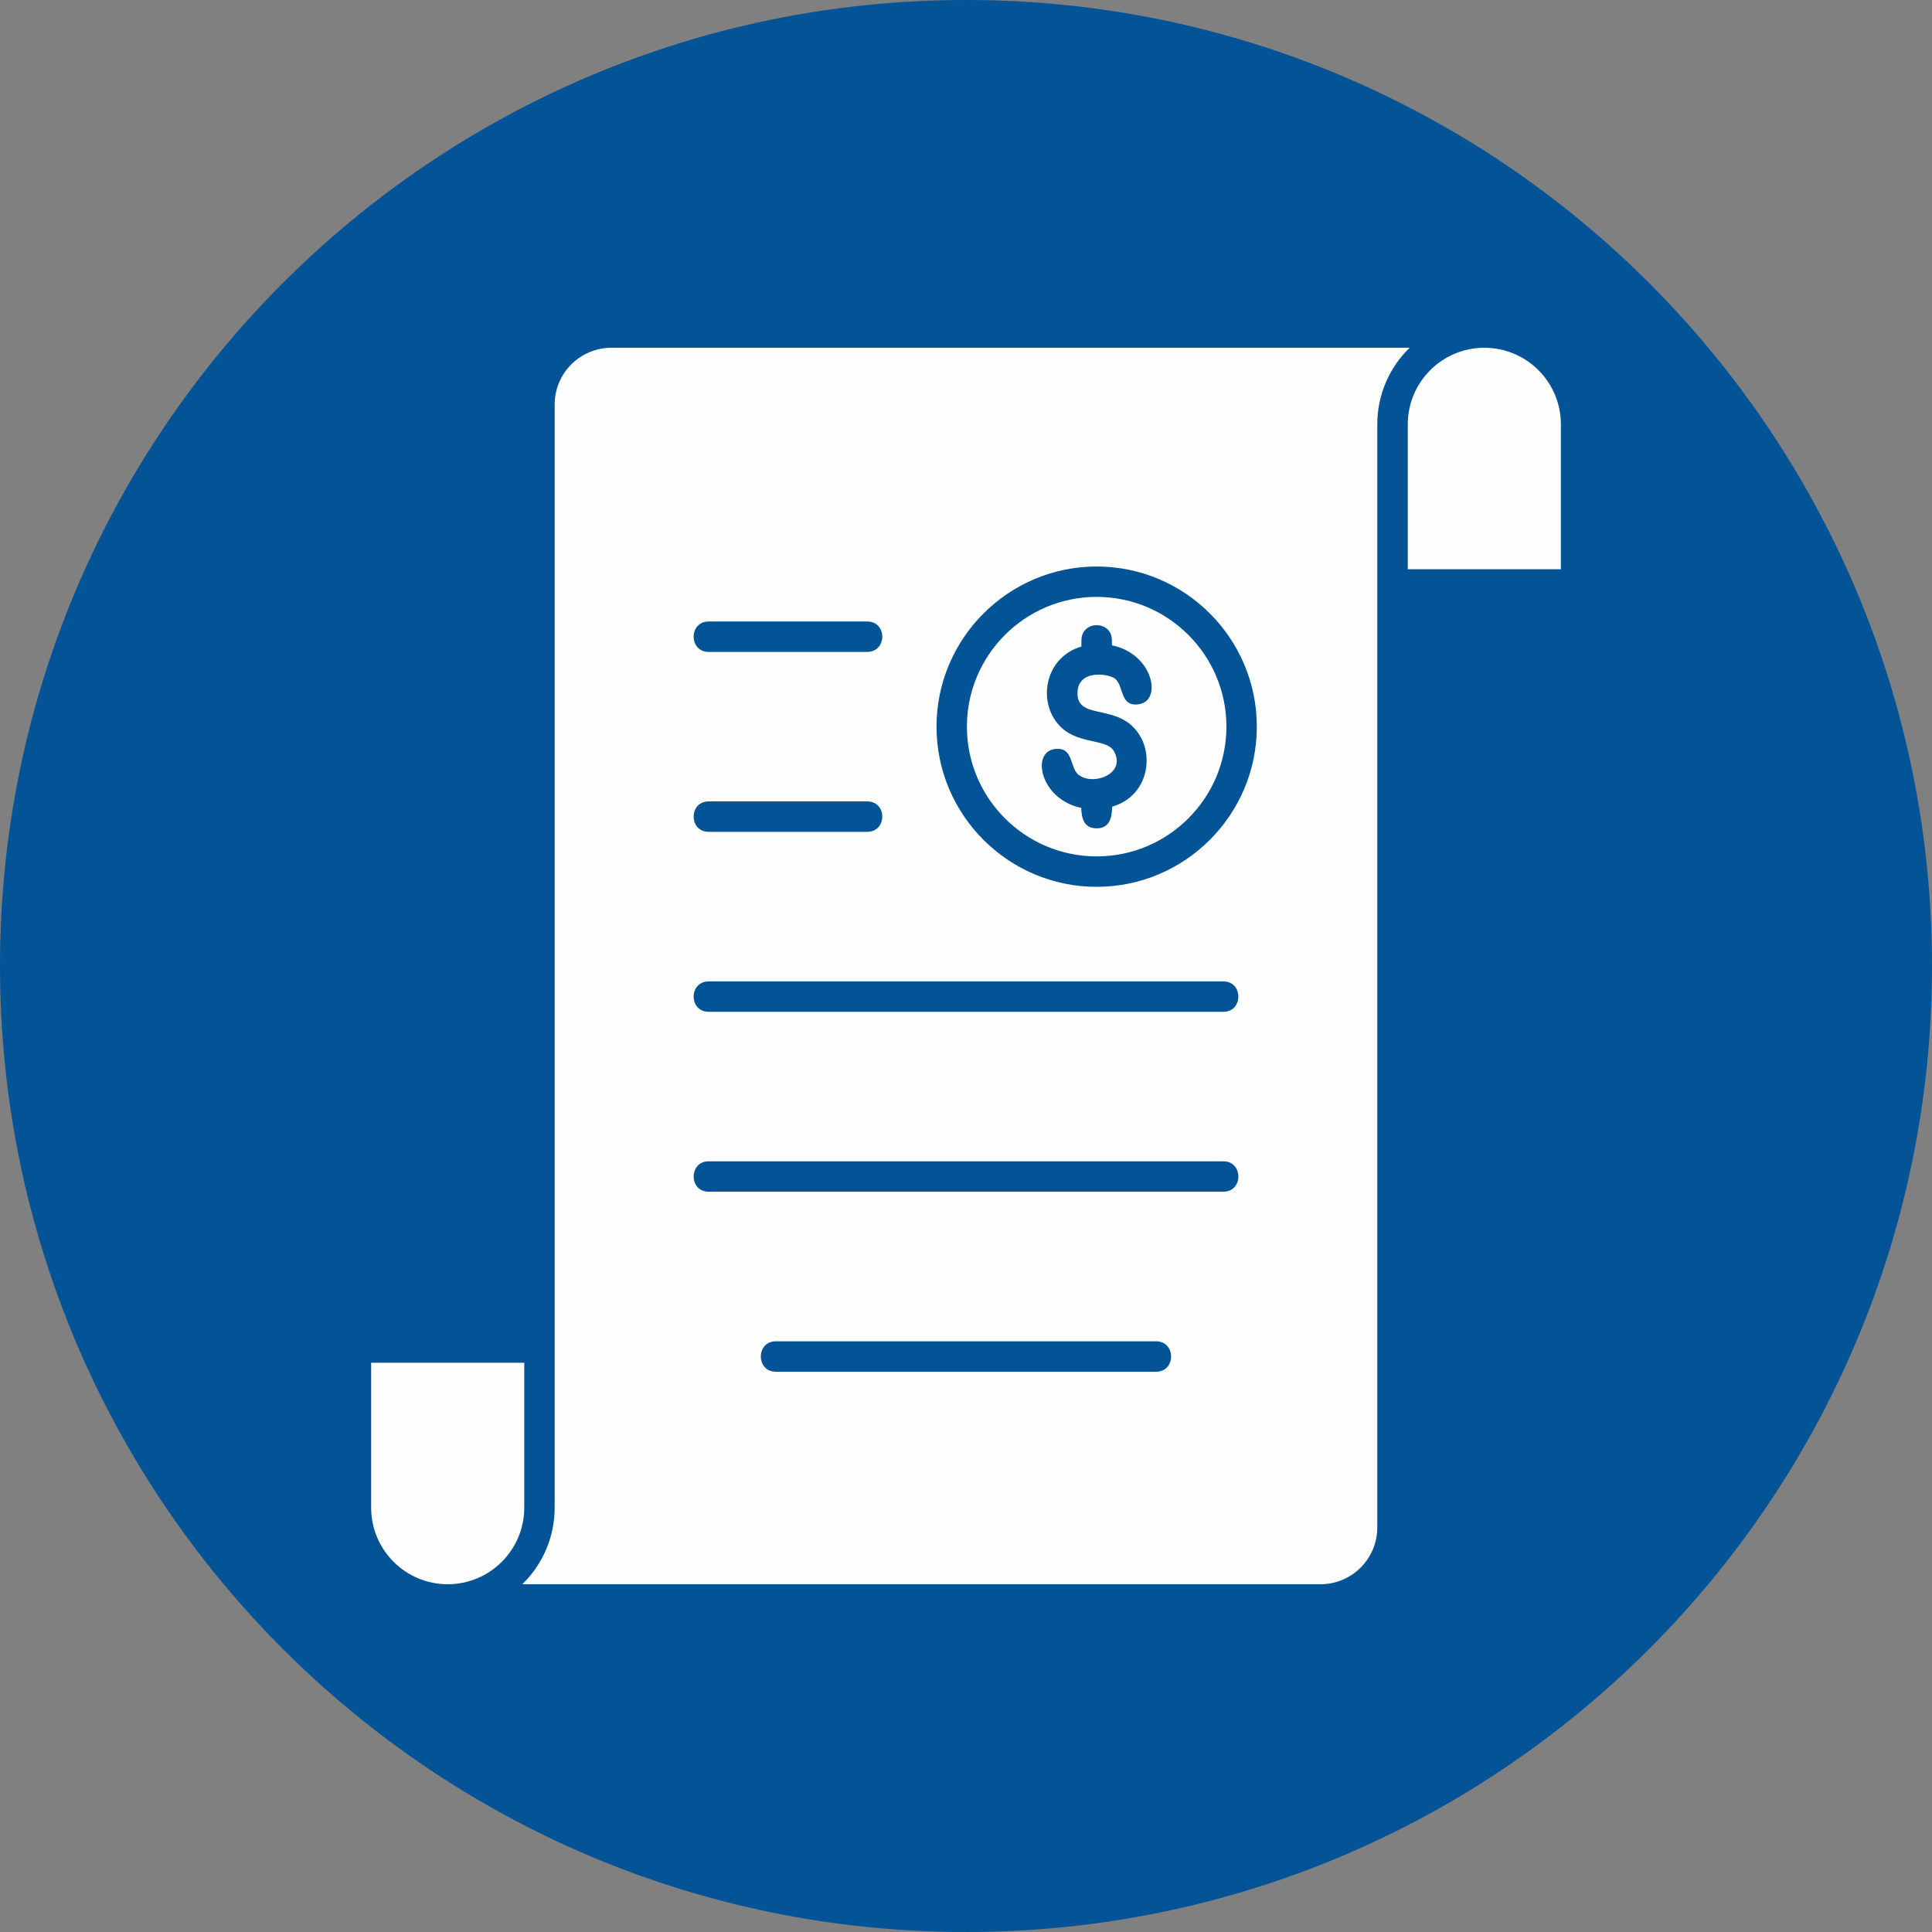 <svg width="100" height="100" viewBox="0 0 100 100" fill="none" xmlns="http://www.w3.org/2000/svg">
<rect x="0" y="0" width="100" height="100" fill="#808080" stroke="none"/>
<g clip-path="url(#clip0_385_3748)">
<path d="M50 100C77.614 100 100 77.614 100 50C100 22.386 77.614 0 50 0C22.386 0 0 22.386 0 50C0 77.614 22.386 100 50 100Z" fill="#035397"/>
<path fill-rule="evenodd" clip-rule="evenodd" d="M19.211 70.535V78.038C19.211 80.224 20.987 82 23.173 82C25.359 82 27.135 80.224 27.135 78.038V70.535H19.211H19.211Z" fill="#FEFEFE"/>
<path fill-rule="evenodd" clip-rule="evenodd" d="M28.709 69.842V78.038C28.709 79.589 28.067 80.993 27.035 82H68.348C69.971 82 71.288 80.683 71.288 79.06V21.962C71.288 20.41 71.93 19.006 72.962 18H31.648C30.025 18 28.709 19.317 28.709 20.94V69.841V69.842ZM59.84 71H40.157C39.121 71 39.121 69.426 40.157 69.426H59.84C60.874 69.426 60.874 71 59.84 71ZM63.321 61.683H36.681C35.645 61.683 35.645 60.109 36.681 60.109H63.321C64.356 60.109 64.356 61.683 63.321 61.683ZM63.321 52.371H36.681C35.645 52.371 35.645 50.798 36.681 50.798H63.321C64.356 50.798 64.356 52.371 63.321 52.371ZM56.763 45.902C52.19 45.902 48.474 42.18 48.474 37.612C48.474 33.044 52.195 29.322 56.763 29.322C61.337 29.322 65.053 33.044 65.053 37.612C65.053 42.18 61.332 45.902 56.763 45.902ZM44.884 43.055H36.681C35.644 43.055 35.644 41.481 36.681 41.481H44.889C45.928 41.481 45.925 43.055 44.883 43.055H44.884ZM44.884 33.743H36.681C35.644 33.743 35.644 32.169 36.681 32.169H44.889C45.928 32.169 45.925 33.743 44.883 33.743H44.884Z" fill="#FEFEFE"/>
<path fill-rule="evenodd" clip-rule="evenodd" d="M59.047 38.158C59.722 39.389 59.286 41.257 57.562 41.754C57.554 42.318 57.44 42.874 56.763 42.874C56.108 42.874 55.98 42.358 55.965 41.815C53.864 41.385 53.346 38.944 54.593 38.77C55.571 38.634 55.366 39.727 55.812 40.092C56.554 40.701 58.297 40.074 57.67 38.901C57.245 38.105 55.378 38.694 54.49 37.076C53.803 35.824 54.285 33.965 55.969 33.466C55.972 33.349 55.976 33.238 55.976 33.136C55.976 32.1 57.55 32.1 57.55 33.136C57.55 33.219 57.553 33.309 57.556 33.403C59.674 33.833 60.188 36.272 58.938 36.453C57.956 36.596 58.185 35.523 57.719 35.131C57.417 34.877 55.769 34.608 55.769 35.885C55.769 37.355 58.031 36.308 59.047 38.158H59.047ZM50.047 37.611C50.047 41.316 53.058 44.327 56.763 44.327C60.468 44.327 63.479 41.316 63.479 37.611C63.479 33.906 60.468 30.895 56.763 30.895C53.058 30.895 50.047 33.906 50.047 37.611Z" fill="#FEFEFE"/>
<path fill-rule="evenodd" clip-rule="evenodd" d="M72.867 21.962V29.465H80.791V21.962C80.791 19.775 79.014 17.998 76.823 18C74.64 18.003 72.867 19.778 72.867 21.962Z" fill="#FEFEFE"/>
</g>
<defs>
<clipPath id="clip0_385_3748">
<rect width="100" height="100" fill="white"/>
</clipPath>
</defs>
</svg>
